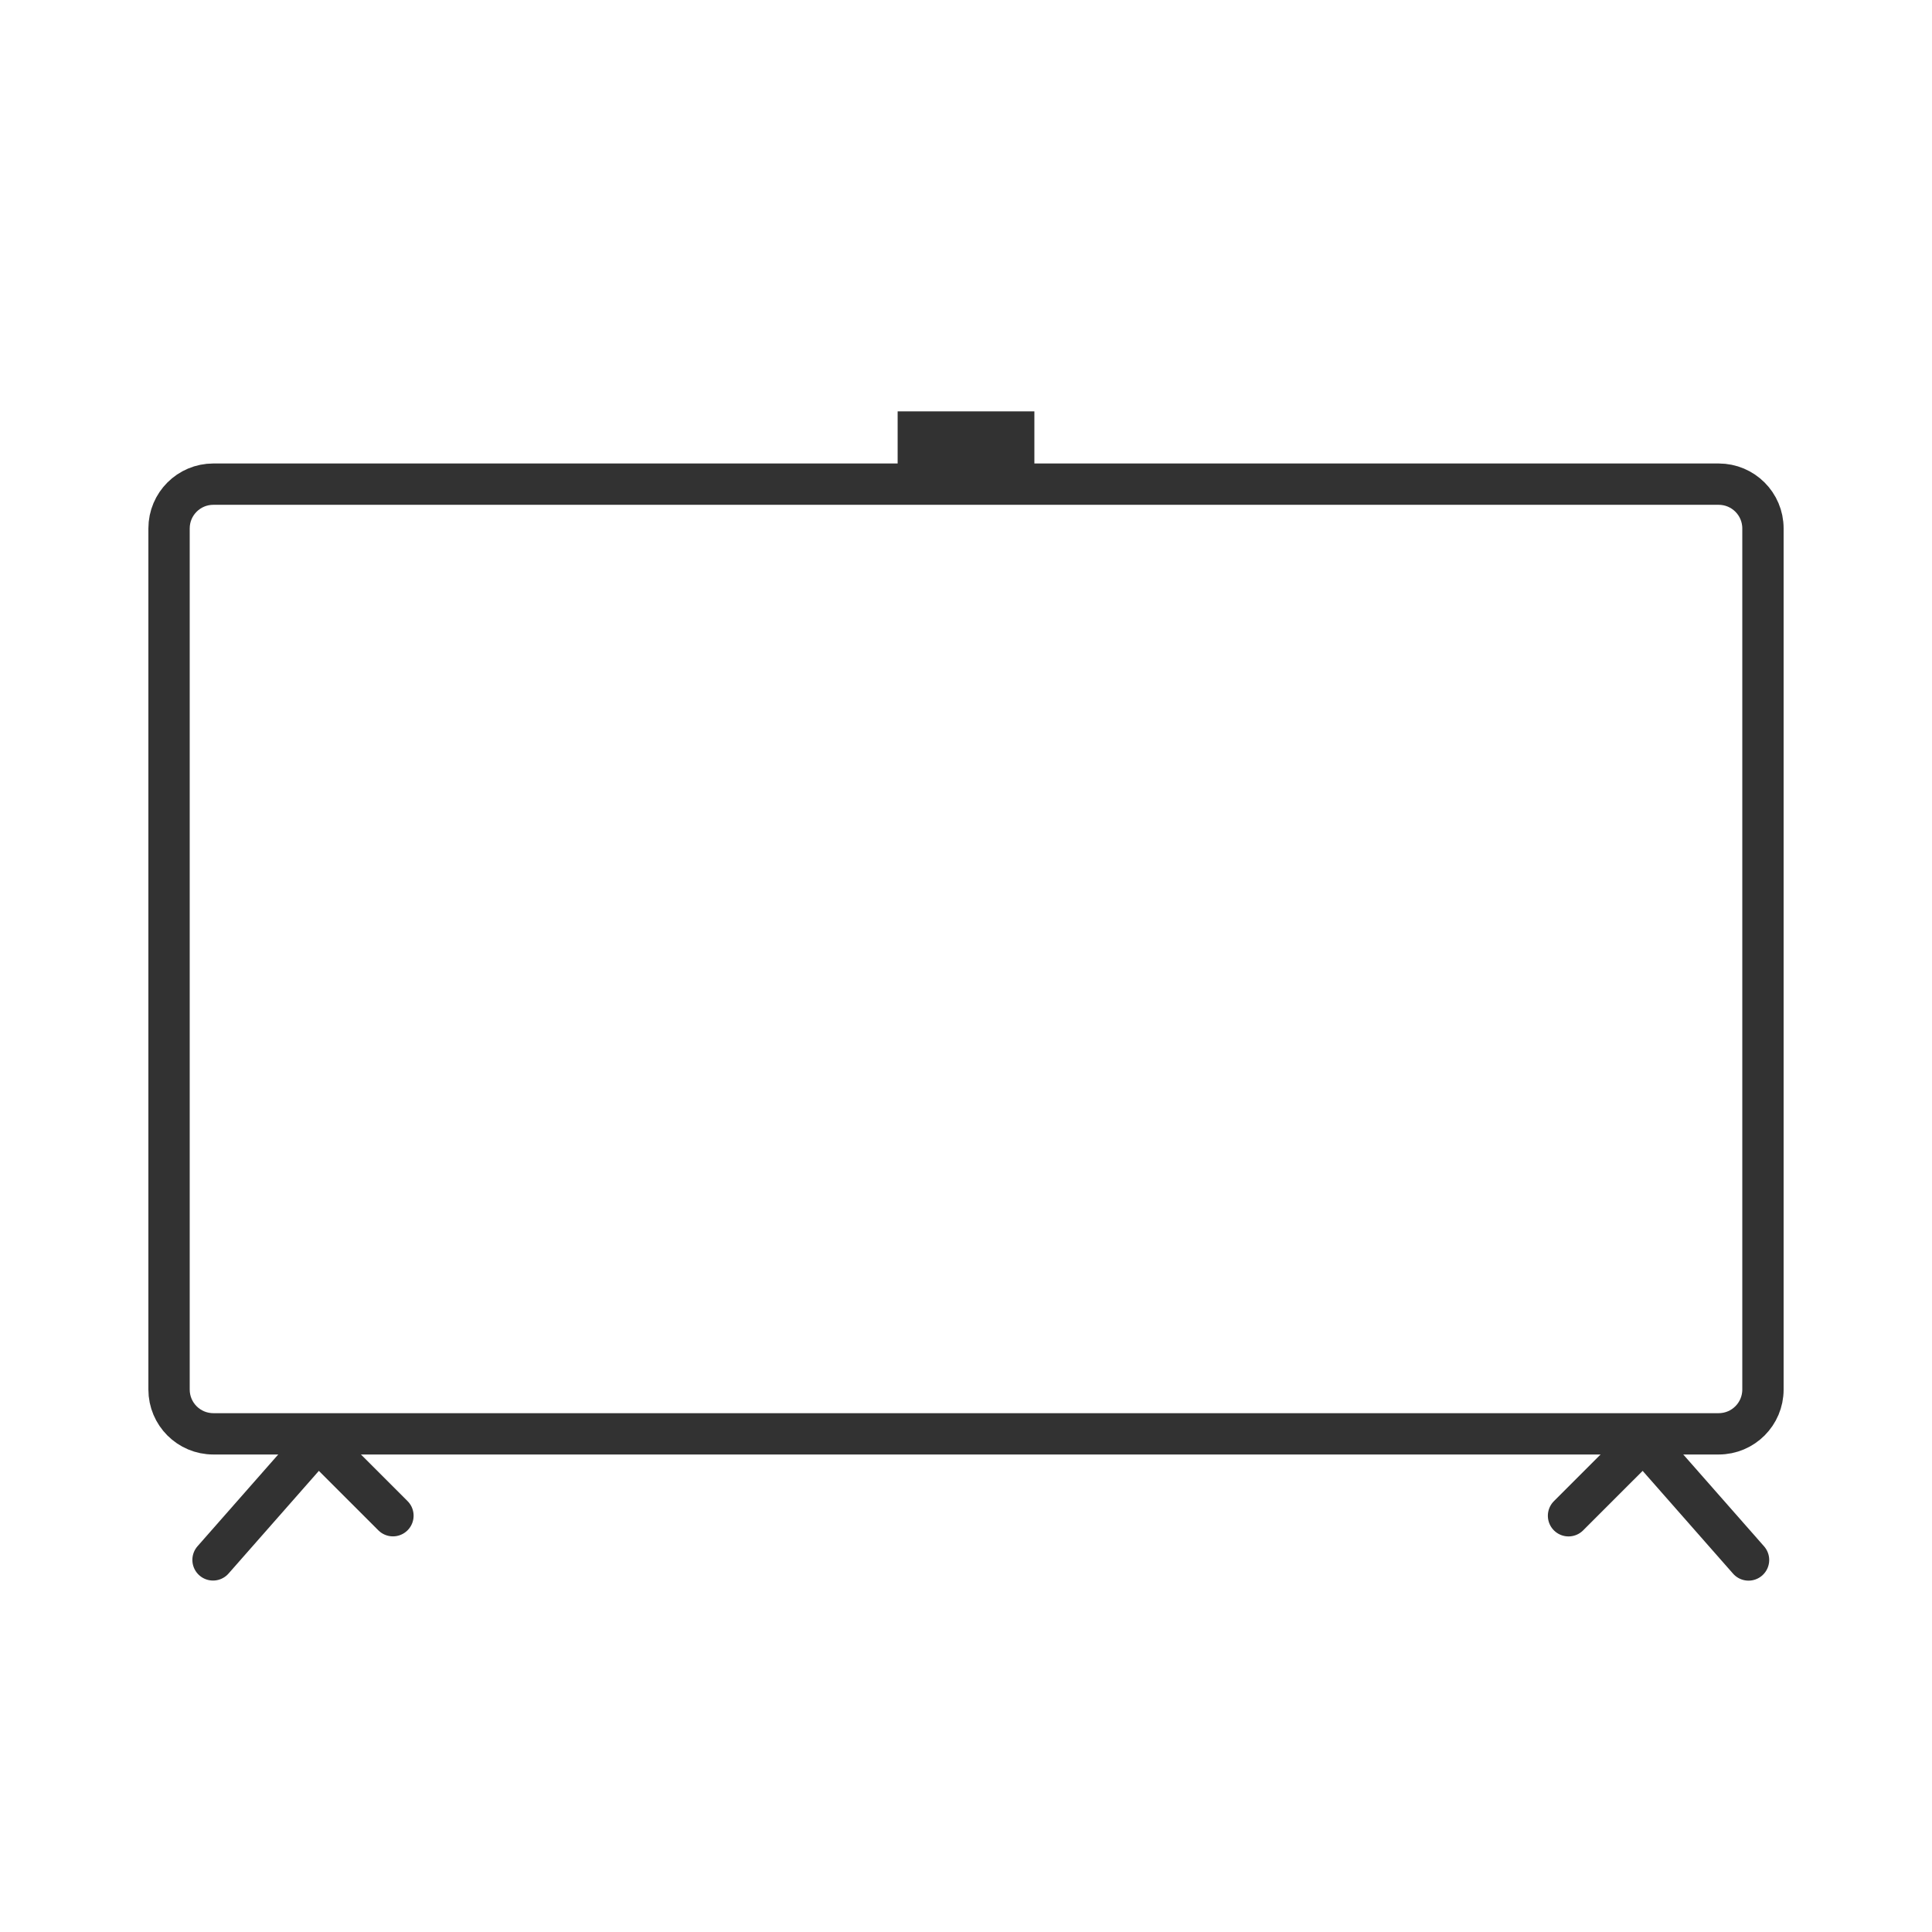 <?xml version="1.0" encoding="UTF-8"?>
<svg width="120px" height="120px" viewBox="0 0 120 120" version="1.1" xmlns="http://www.w3.org/2000/svg" xmlns:xlink="http://www.w3.org/1999/xlink">
    <!-- Generator: Sketch 55.2 (78181) - https://sketchapp.com -->
    <title>分组 22 copy</title>
    <desc>Created with Sketch.</desc>
    <g id="首页" stroke="none" stroke-width="1" fill="none" fill-rule="evenodd">
        <g id="分组-22-copy">
            <rect id="矩形" x="0" y="0" width="120" height="120"></rect>
            <path d="M13.25,30.071 L106.75,30.071 C108.269,30.071 109.5,31.302 109.5,32.821 L109.5,86.308 C109.5,87.827 108.269,89.058 106.75,89.058 L13.25,89.058 C11.731,89.058 10.5,87.827 10.5,86.308 L10.5,32.821 C10.5,31.302 11.731,30.071 13.25,30.071 Z" id="路径" stroke="#323232" stroke-width="2.567" stroke-linecap="round"></path>
            <rect id="矩形" fill="#323232" fill-rule="nonzero" x="55.754" y="25.551" width="8.493" height="5.285"></rect>
            <g id="分组-20" transform="translate(18.745, 93.176) scale(-1, 1) translate(-18.745, -93.176) translate(12.787, 89.051)" stroke="#323232" stroke-linecap="round" stroke-width="2.567">
                <path d="M0.608,5.365 L4.52,0.285" id="路径-22-copy" transform="translate(2.564, 2.825) rotate(7.405) translate(-2.564, -2.825) "></path>
                <path d="M11.618,7.702 L4.972,0.75" id="路径-22-copy-2" transform="translate(8.295, 4.226) rotate(2.375) translate(-8.295, -4.226) "></path>
            </g>
            <g id="分组-20-copy-2" transform="translate(97.126, 89.051)" stroke="#323232" stroke-linecap="round" stroke-width="2.567">
                <path d="M0.609,5.369 L4.523,0.286" id="路径-22-copy" transform="translate(2.566, 2.827) rotate(7.405) translate(-2.566, -2.827) "></path>
                <path d="M11.626,7.707 L4.976,0.751" id="路径-22-copy-2" transform="translate(8.301, 4.229) rotate(2.375) translate(-8.301, -4.229) "></path>
            </g>
        </g>
    </g>
</svg>